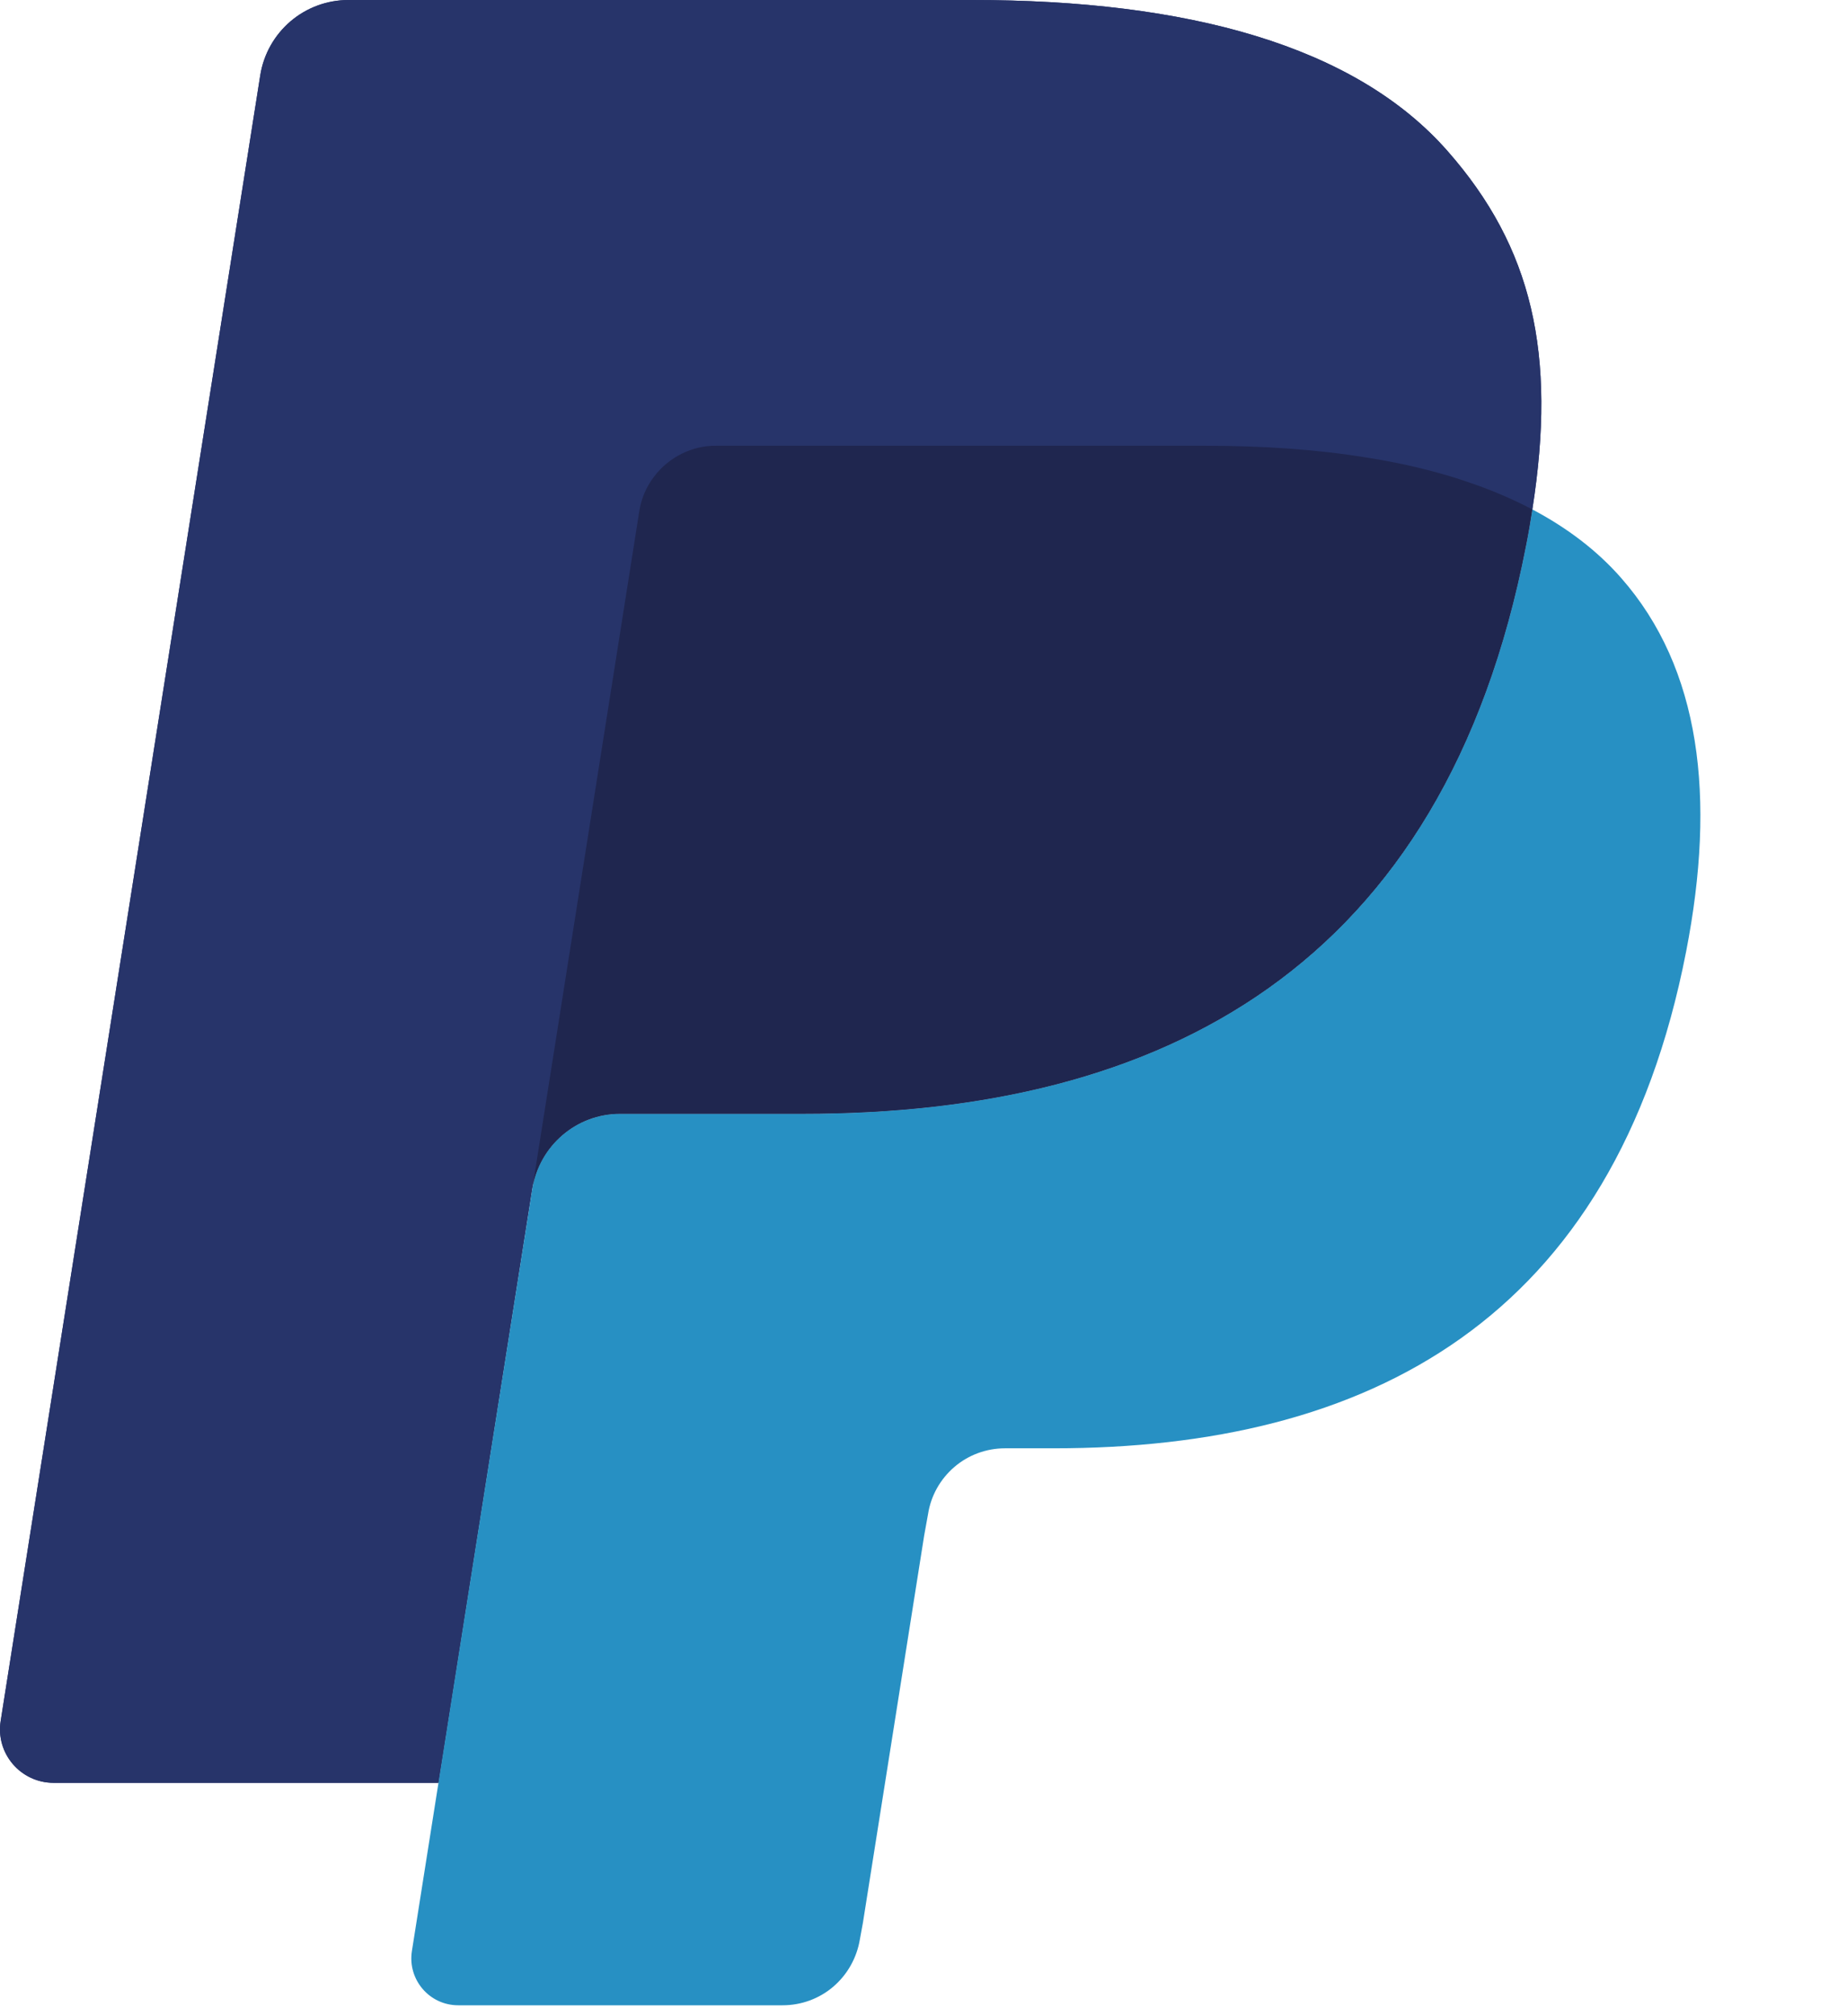 <svg width="11" height="12" viewBox="0 0 11 12" fill="none" xmlns="http://www.w3.org/2000/svg">
<path d="M8.622 0.9C8.069 0.27 7.069 0 5.789 0H2.076C1.949 4.68195e-06 1.826 0.045 1.73 0.127C1.634 0.209 1.57 0.323 1.55 0.448L0.004 10.243C-0.027 10.436 0.123 10.611 0.319 10.611H2.612L3.187 6.963L3.17 7.077C3.211 6.82 3.431 6.629 3.693 6.629H4.782C6.923 6.629 8.598 5.761 9.088 3.25C9.103 3.175 9.115 3.103 9.126 3.032C9.064 3 9.064 3 9.126 3.032C9.272 2.104 9.125 1.472 8.622 0.9Z" fill="#27346A"/>
<path d="M4.065 2.698C4.127 2.668 4.196 2.653 4.265 2.653H7.177C7.522 2.653 7.843 2.675 8.137 2.722C8.219 2.735 8.301 2.751 8.382 2.769C8.497 2.795 8.611 2.826 8.723 2.862C8.868 2.91 9.002 2.967 9.126 3.032C9.272 2.104 9.125 1.472 8.622 0.9C8.069 0.27 7.069 0 5.789 0H2.075C1.814 0 1.591 0.19 1.55 0.448L0.004 10.242C-0.027 10.436 0.123 10.611 0.319 10.611H2.612L3.806 3.045C3.818 2.97 3.848 2.9 3.893 2.839C3.938 2.779 3.997 2.73 4.065 2.698Z" fill="#27346A"/>
<path d="M9.088 3.249C8.598 5.761 6.923 6.629 4.782 6.629H3.693C3.431 6.629 3.21 6.82 3.17 7.077L2.453 11.613C2.427 11.782 2.557 11.935 2.729 11.935H4.661C4.772 11.935 4.879 11.896 4.963 11.824C5.047 11.752 5.103 11.652 5.121 11.543L5.139 11.445L5.504 9.139L5.527 9.012C5.544 8.902 5.6 8.803 5.684 8.731C5.768 8.659 5.875 8.62 5.986 8.62H6.275C8.148 8.62 9.614 7.86 10.042 5.663C10.221 4.745 10.128 3.978 9.655 3.44C9.512 3.277 9.334 3.142 9.126 3.032C9.115 3.103 9.103 3.175 9.088 3.249Z" fill="#2790C3"/>
<path d="M8.614 2.828C8.537 2.806 8.46 2.786 8.383 2.769C8.301 2.751 8.22 2.736 8.137 2.723C7.843 2.675 7.522 2.653 7.177 2.653H4.266C4.196 2.652 4.128 2.668 4.065 2.698C3.997 2.731 3.938 2.779 3.893 2.84C3.848 2.9 3.818 2.97 3.807 3.045L3.188 6.963L3.17 7.077C3.211 6.82 3.431 6.629 3.693 6.629H4.783C6.923 6.629 8.599 5.761 9.088 3.249C9.103 3.175 9.115 3.103 9.126 3.032C9.002 2.967 8.868 2.91 8.724 2.863C8.687 2.85 8.651 2.839 8.614 2.828" fill="#1F264F"/>
</svg>
